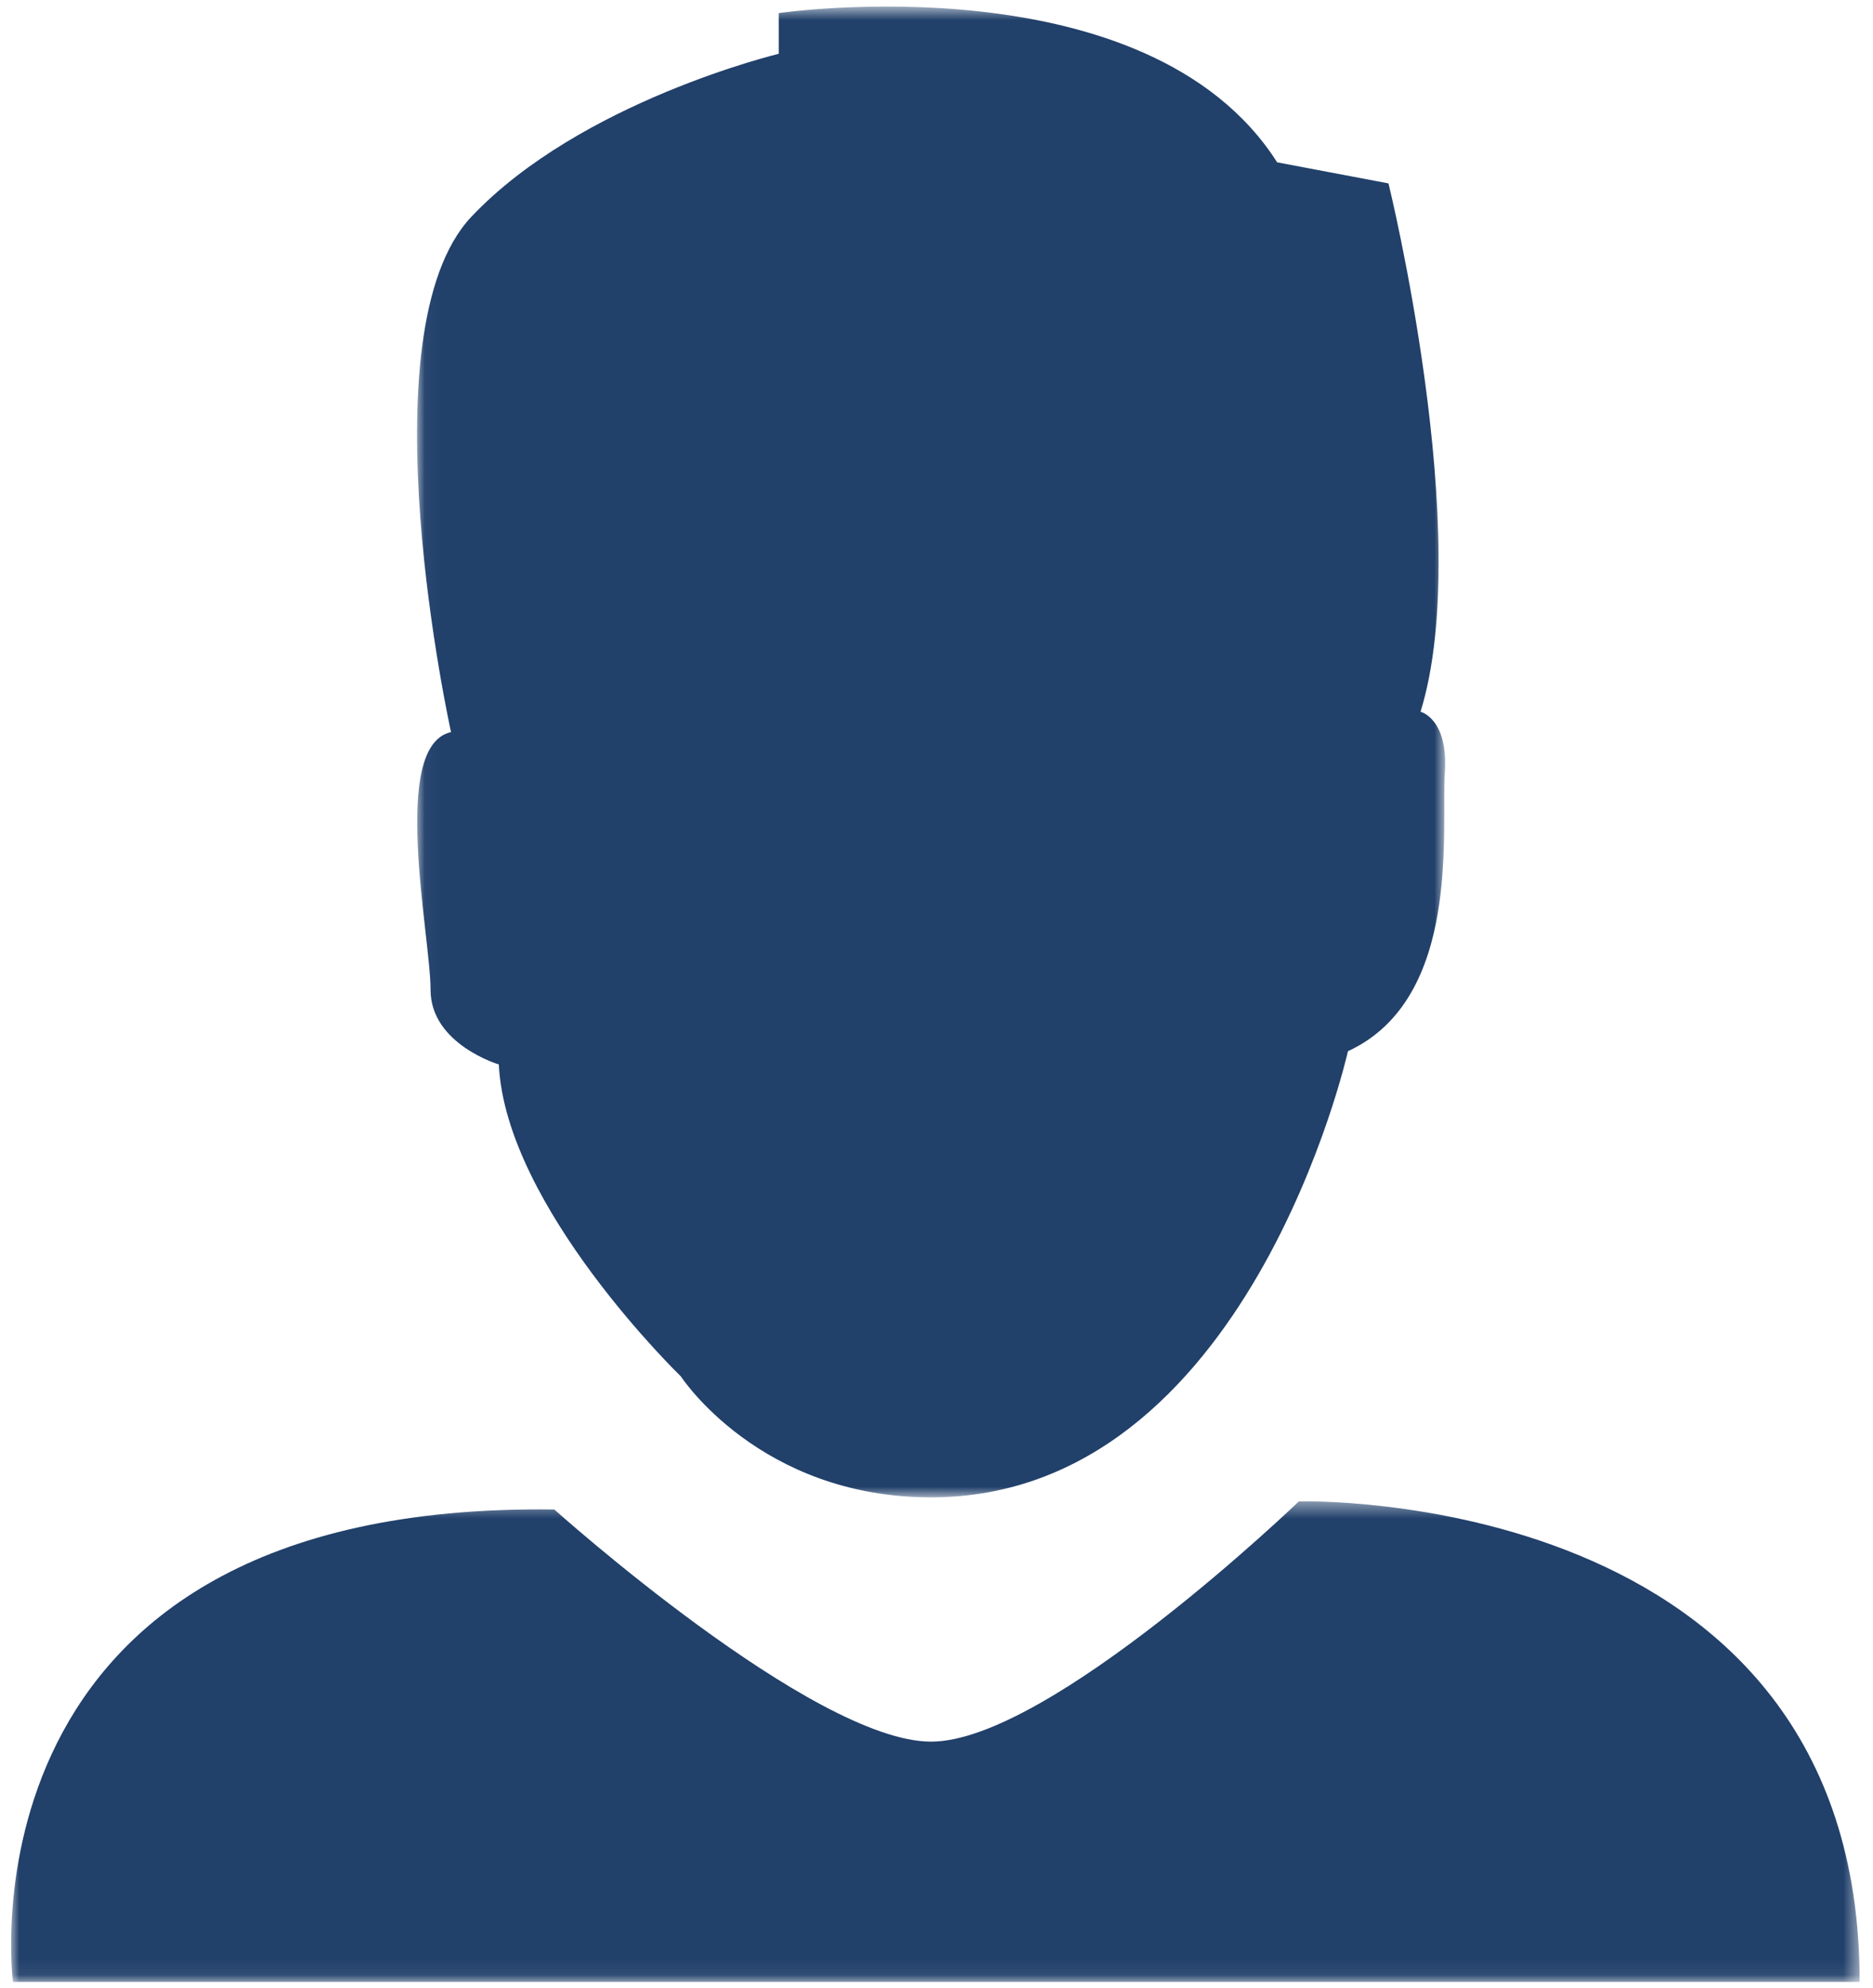 <?xml version="1.0" encoding="UTF-8" standalone="no"?>
<svg width="115px" height="122px" viewBox="0 0 115 122" version="1.1" xmlns="http://www.w3.org/2000/svg" xmlns:xlink="http://www.w3.org/1999/xlink">
    <!-- Generator: Sketch 3.6.1 (26313) - http://www.bohemiancoding.com/sketch -->
    <title>Page 1</title>
    <desc>Created with Sketch.</desc>
    <defs>
        <path id="path-1" d="M63.166,0.668 L0.04,0.668 L0.04,92.151 L63.166,92.151 L63.166,0.668 L63.166,0.668 Z"></path>
        <path id="path-3" d="M0,29.93 L113.499,29.93 L113.499,15.185 L113.499,0.441 L0,0.441 L0,29.93 L0,29.93 Z"></path>
    </defs>
    <g id="Practitioners---Grid-View" stroke="none" stroke-width="1" fill="none" fill-rule="evenodd">
        <g id="Group-3" transform="translate(-776, -271)">
            <g id="Profile-cards" transform="translate(0, 45)">
                <g id="Row-1-Copy" transform="translate(0, 212)">
                    <g id="Card---no-avatar-Copy-3" transform="translate(766.135, 0)">
                        <g id="Group-2" transform="translate(-8.453, 0)">
                            <g id="Page-1" transform="translate(19, 13)">
                                <g id="Group-3" transform="translate(24.883, 0.733)">
                                    <mask id="mask-2" fill="white">
                                        <use xlink:href="#path-1"></use>
                                    </mask>
                                    <g id="Clip-2"></g>
                                    <path d="M57.197,64.774 C64.229,61.533 62.912,51.018 63.144,47.69 C63.377,44.36 61.654,43.943 61.654,43.943 C65.007,33.121 59.686,11.521 59.686,11.521 L52.85,10.228 C44.886,-2.259 22.25,1.071 22.25,1.071 L22.25,3.568 C22.25,3.568 10.094,6.482 3.386,13.558 C-3.321,20.634 2.128,45.192 2.128,45.192 C-1.644,46.024 0.871,57.679 0.871,61.009 C0.871,64.339 5.062,65.587 5.062,65.587 C5.481,74.328 16.237,84.726 16.237,84.726 C16.237,84.726 21.064,92.151 31.603,92.151 C51.078,92.151 57.197,64.774 57.197,64.774" id="Fill-1" fill="#21406A" mask="url(#mask-2)"></path>
                                </g>
                                <g id="Group-6" transform="translate(0, 92.687)">
                                    <mask id="mask-4" fill="white">
                                        <use xlink:href="#path-3"></use>
                                    </mask>
                                    <g id="Clip-5"></g>
                                    <path d="M79.067,0.444 C79.067,0.444 113.499,-0.545 113.499,29.931 L0.113,29.931 C0.113,29.931 -3.722,0.44 33.354,0.943 C33.354,0.943 49.24,15.187 56.486,15.187 C63.733,15.187 79.067,0.444 79.067,0.444" id="Fill-4" fill="#21406A" mask="url(#mask-4)"></path>
                                </g>
                            </g>
                        </g>
                    </g>
                </g>
            </g>
        </g>
    </g>
</svg>